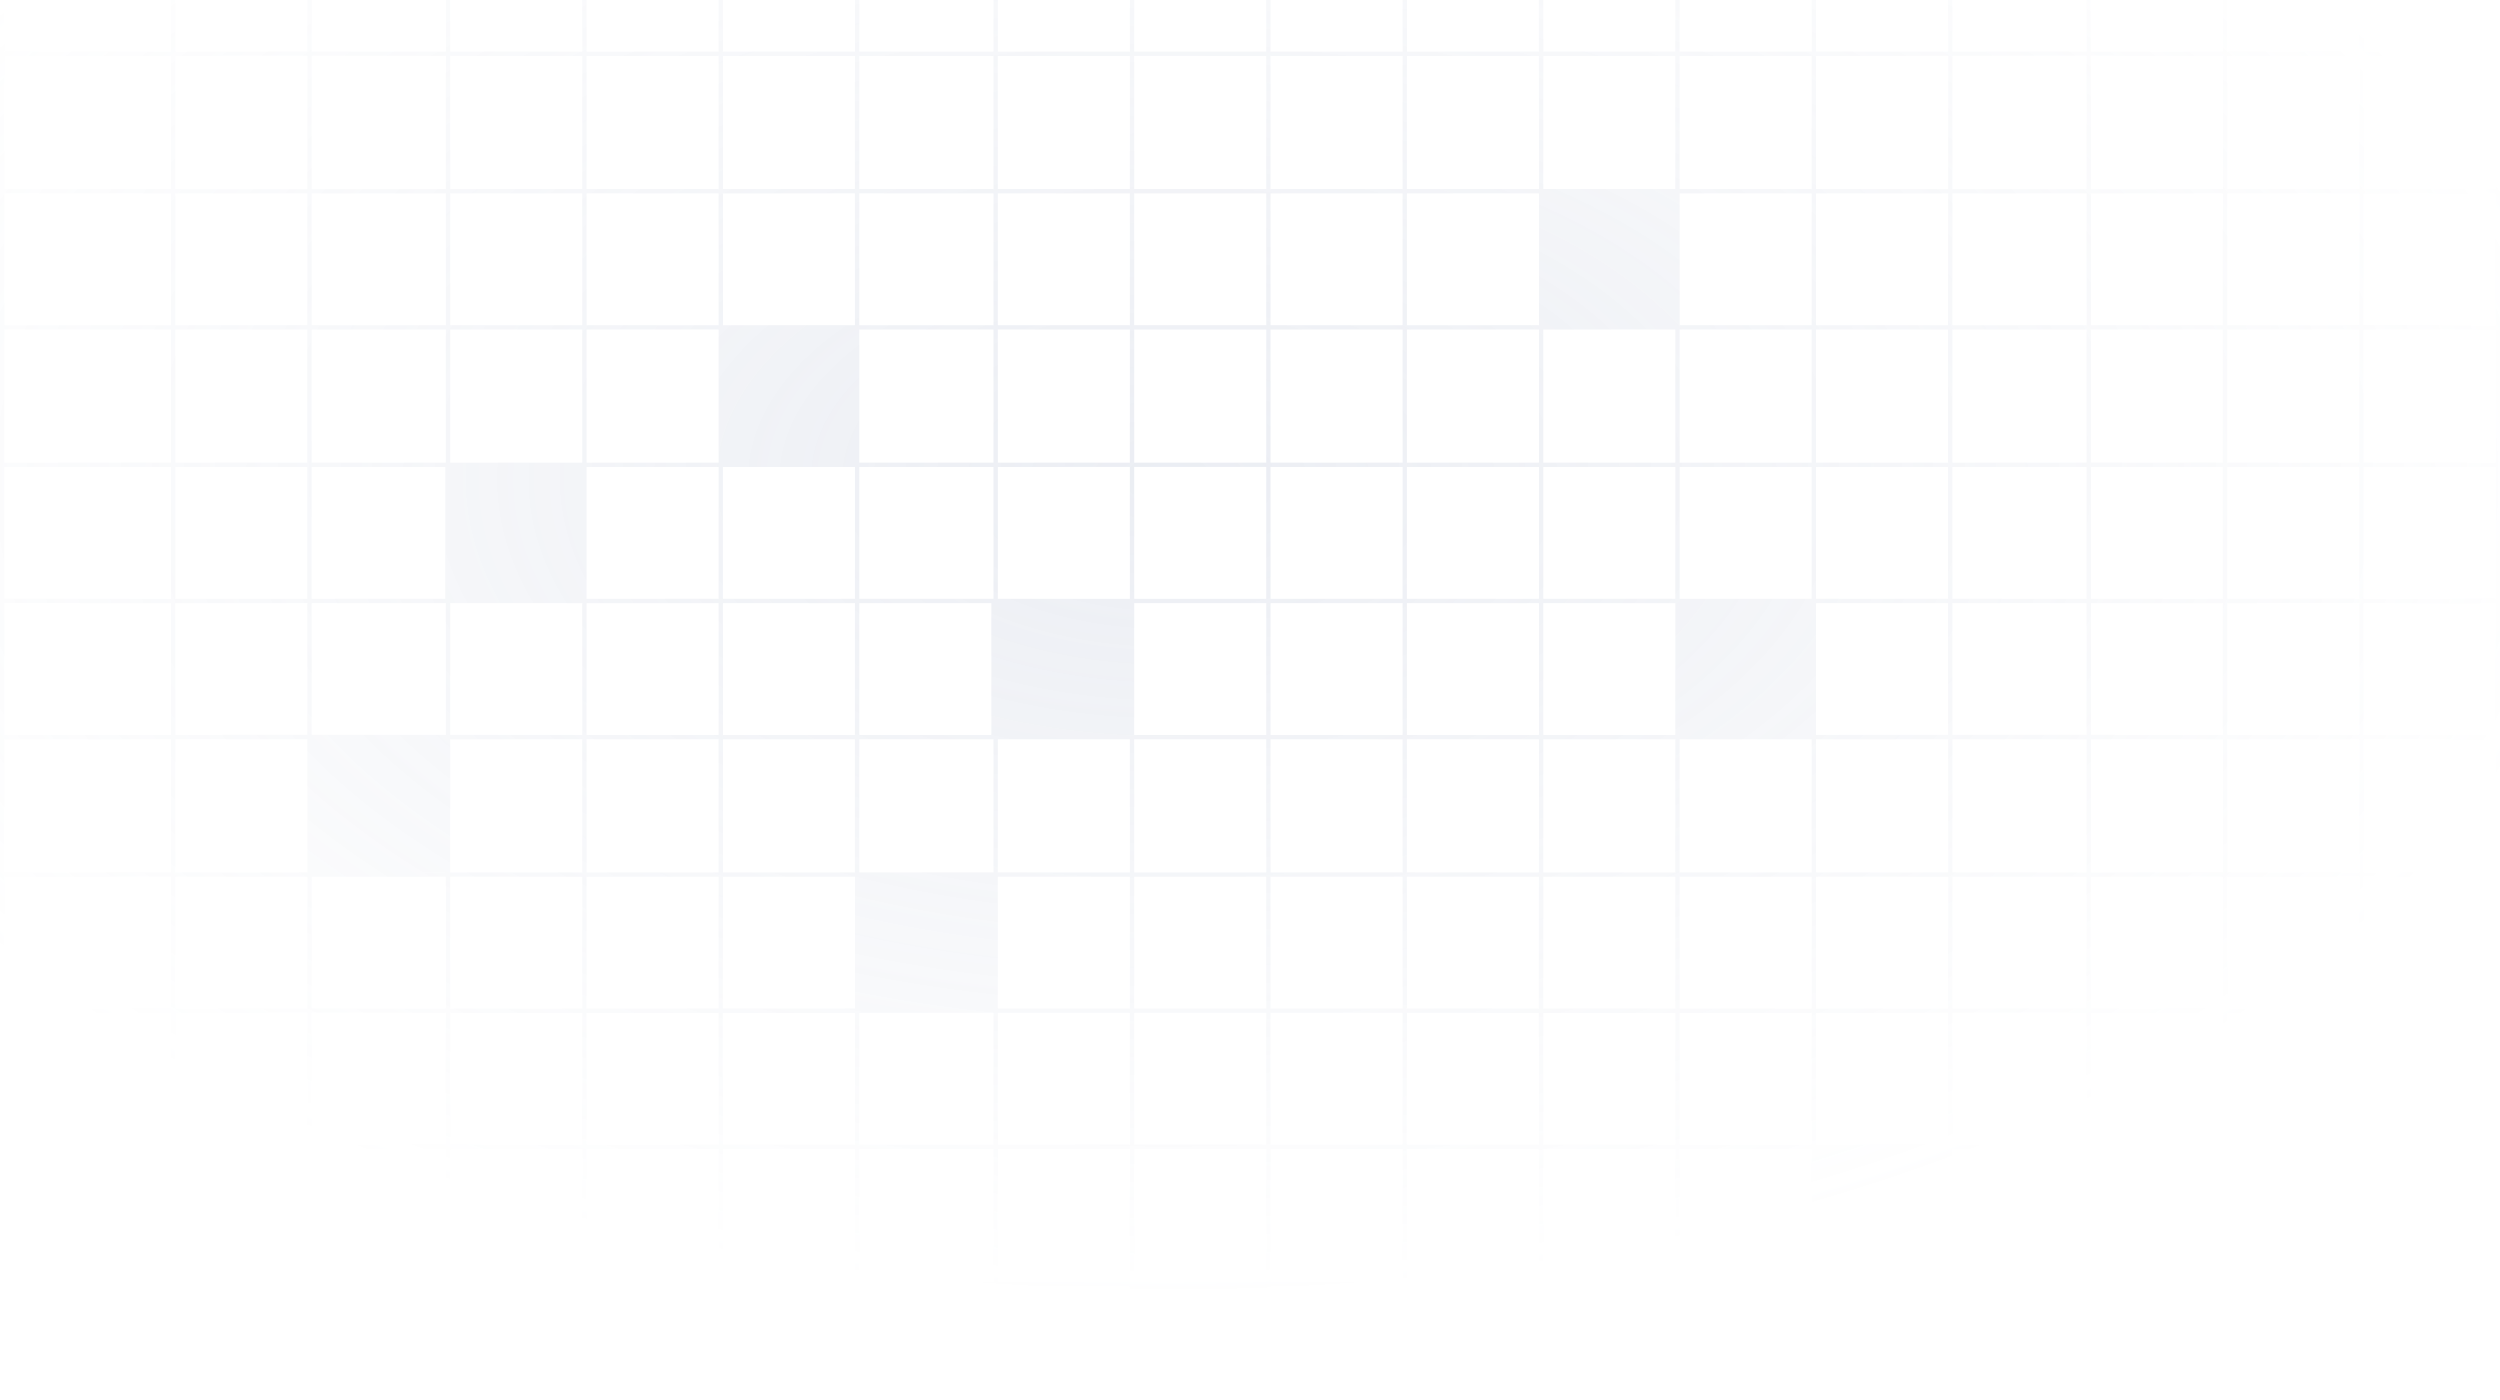<svg width="1155" height="647" viewBox="0 0 1155 647" fill="none" xmlns="http://www.w3.org/2000/svg">
<path fill-rule="evenodd" clip-rule="evenodd" d="M1153 647V594.361H1092V647H1090V594.361H1029V647H1027V594.361H966V647H964V594.361H902V647H900V594.361H839V647H837V594.361H776V647H774V594.361H713V647H711V594.361H650V647H648V594.361H587V647H522V594.361H461V647H459V594.361H397V647H395V594.361H334V647H332V594.361H271V647H269V594.361H208V647H206V594.361H144V647H142V594.361H81V647H79V594.361H2V647H0L5.65625e-05 0H2L2 23.84H79V6.9061e-06L81 7.0809e-06V23.84H142V1.24137e-05L144 1.25886e-05V23.84H206V1.80088e-05L208 1.81836e-05V23.84H269V2.35164e-05L271 2.36913e-05V23.84H332V2.9024e-05L334 2.91989e-05V23.84H395V3.45317e-05L397 3.47065e-05V23.84H459V4.01267e-05L461 4.03016e-05V23.84H522V4.56344e-05L524 4.58092e-05V23.84H585V5.1142e-05L587 5.13169e-05V23.84L648 23.84V5.66496e-05L650 5.68245e-05V23.84H711V6.21573e-05L713 6.23321e-05V23.84H774V6.76649e-05L776 6.78398e-05V23.84H837V7.31726e-05L839 7.33474e-05V23.84H900V7.86802e-05L902 7.8855e-05V23.84H964V8.42752e-05L966 8.44501e-05V23.84H1027V8.97829e-05L1029 8.99577e-05V23.84H1090V9.52905e-05L1092 9.54654e-05V23.84H1153V0L1155 0V647H1153ZM2 25.84V87.342H79L79 25.84H2ZM2 89.342L2 150.244H79V89.342H2ZM2 152.244V213.746H79V152.244H2ZM2 215.746L2 276.649H79V215.746H2ZM2 278.649V339.552H79V278.649H2ZM2 341.552L2 403.054H79V341.552H2ZM2 405.054V465.957H79V405.054H2ZM2 467.957L2 528.859H79V467.957H2ZM2 530.859L2 592.361H79V530.859H2ZM142 592.361H81V530.859H142V592.361ZM142 528.859H81V467.957H142V528.859ZM142 465.957H81V405.054H142V465.957ZM142 403.054H81V341.552H142V403.054ZM144 403V403.054H206V403H144ZM142 339.552H81V278.649H142V339.552ZM142 276.649H81V215.746H142V276.649ZM142 213.746H81V152.244H142V213.746ZM142 150.244H81V89.342H142V150.244ZM142 87.342H81L81 25.84H142V87.342ZM144 25.84V87.342H206V25.84H144ZM144 89.342V150.244H206V89.342H144ZM144 152.244V213.746H206V152.244H144ZM144 215.746V276.649H205.723V215.746H144ZM144 278.649V339.552H206V278.649H144ZM144 405.054V465.957H206V405.054H144ZM144 467.957V528.859H206V467.957H144ZM144 530.859V592.361H206V530.859H144ZM269 592.361H208V530.859H269V592.361ZM269 528.859H208V467.957H269V528.859ZM269 465.957H208V405.054H269V465.957ZM269 403.054H208V341.552H269V403.054ZM269 339.552H208V278.649H269V339.552ZM269 213.746H208V152.244H269V213.746ZM269 150.244H208V89.342H269V150.244ZM269 87.342H208V25.84H269V87.342ZM271 25.84V87.342H332V25.84H271ZM271 89.342V150.244H332V89.342H271ZM271 152.244V213.746H332V152.244H271ZM271 215.746V276.649H332V215.746H271ZM271 278.649V339.552H332V278.649H271ZM271 341.552V403.054H332V341.552H271ZM271 405.054V465.957H332V405.054H271ZM271 467.957V528.859H332V467.957H271ZM271 530.859V592.361H332V530.859H271ZM395 592.361H334V530.859H395V592.361ZM395 528.859H334V467.957H395V528.859ZM395 465.957H334V405.054H395V465.957ZM395 403.054H334V341.552H395V403.054ZM395 339.552H334V278.649H395V339.552ZM395 276.649H334V215.746H395V276.649ZM395 150.244H334V89.342H395V150.244ZM395 87.342H334V25.84H395V87.342ZM1153 25.84H1092V87.342H1153V25.84ZM1090 25.84H1029V87.342H1090V25.84ZM1027 25.84H966V87.342H1027V25.84ZM964 25.84H902V87.342H964V25.84ZM900 25.84H839V87.342H900V25.84ZM837 25.84H776V87.342H837V25.84ZM774 25.84H713V87.342H774V25.84ZM711 25.84H650V87.342H711V25.84ZM648 25.84L587 25.84V87.342L648 87.342V25.84ZM585 25.84H524V87.342H585V25.84ZM522 25.84H461V87.342H522V25.84ZM459 25.84H397V87.342H459V25.84ZM397 150.244V89.342H459V150.244H397ZM461 150.244V89.342H522V150.244H461ZM524 150.244V89.342H585V150.244H524ZM587 150.244V89.342L648 89.342V150.244H587ZM650 150.244V89.342H711V150.244H650ZM776 150.244V89.342H837V150.244H776ZM839 150.244V89.342H900V150.244H839ZM902 150.244V89.342H964V150.244H902ZM966 150.244V89.342H1027V150.244H966ZM1029 150.244V89.342H1090V150.244H1029ZM1092 150.244V89.342H1153V150.244H1092ZM1153 152.244H1092V213.746H1153V152.244ZM1090 152.244H1029V213.746H1090V152.244ZM1027 152.244H966V213.746H1027V152.244ZM964 152.244H902V213.746H964V152.244ZM900 152.244H839V213.746H900V152.244ZM837 152.244H776V213.746H837V152.244ZM774 152.244H713V213.746H774V152.244ZM711 152.244H650V213.746H711V152.244ZM648 152.244H587V213.746H648V152.244ZM585 152.244H524V213.746H585V152.244ZM522 152.244H461V213.746H522V152.244ZM459 152.244H397V213.746H459V152.244ZM397 276.649V215.746H459V276.649H397ZM461 276.649V215.746H522V276.649H461ZM524 276.649V215.746H585V276.649H524ZM587 276.649V215.746H648V276.649H587ZM650 276.649V215.746H711V276.649H650ZM713 276.649V215.746H774V276.649H713ZM776 276.649V215.746H837V276.649H776ZM839 276.649V215.746H900V276.649H839ZM902 276.649V215.746H964V276.649H902ZM966 276.649V215.746H1027V276.649H966ZM1029 276.649V215.746H1090V276.649H1029ZM1092 276.649V215.746H1153V276.649H1092ZM1153 278.649H1092V339.552H1153V278.649ZM1090 278.649H1029V339.552H1090V278.649ZM1027 278.649H966V339.552H1027V278.649ZM964 278.649H902V339.552H964V278.649ZM900 278.649H839V339.552H900V278.649ZM774 278.649H713V339.552H774V278.649ZM711 278.649H650V339.552H711V278.649ZM648 278.649H587V339.552H648V278.649ZM585 278.649H524V339.552H585V278.649ZM458 339.552V278.649H397V339.552H458ZM397 403.054V341.552H459V403.054H397ZM461 403.054V341.552H522V403.054H461ZM524 403.054V341.552H585V403.054H524ZM587 403.054V341.552H648V403.054H587ZM650 403.054V341.552H711V403.054H650ZM713 403.054V341.552H774V403.054H713ZM776 403.054V341.552H837V403.054H776ZM839 403.054V341.552H900V403.054H839ZM902 403.054V341.552H964V403.054H902ZM966 403.054V341.552H1027V403.054H966ZM1029 403.054V341.552H1090V403.054H1029ZM1092 403.054V341.552H1153V403.054H1092ZM1153 405.054H1092V465.957H1153V405.054ZM1090 405.054H1029V465.957H1090V405.054ZM1027 405.054H966V465.957H1027V405.054ZM964 405.054H902V465.957H964V405.054ZM900 405.054H839V465.957H900V405.054ZM837 405.054H776V465.957H837V405.054ZM774 405.054H713V465.957H774V405.054ZM711 405.054H650V465.957H711V405.054ZM648 405.054H587V465.957H648V405.054ZM585 405.054H524V465.957H585V405.054ZM522 405.054H461V465.957H522V405.054ZM397 528.859V467.957H459V528.859H397ZM461 528.859V467.957H522V528.859H461ZM524 528.859V467.957H585V528.859H524ZM587 528.859V467.957H648V528.859H587ZM650 528.859V467.957H711V528.859H650ZM713 528.859V467.957H774V528.859H713ZM776 528.859V467.957H837V528.859H776ZM839 528.859V467.957H900V528.859H839ZM902 528.859V467.957H964V528.859H902ZM966 528.859V467.957H1027V528.859H966ZM1029 528.859V467.957H1090V528.859H1029ZM1092 528.859V467.957H1153V528.859H1092ZM1153 530.859H1092V592.361H1153V530.859ZM1090 530.859H1029V592.361H1090V530.859ZM1027 530.859H966V592.361H1027V530.859ZM964 530.859H902V592.361H964V530.859ZM900 530.859H839V530.877H900V530.859ZM837 530.859H776V592.361H837V530.859ZM774 530.859H713V592.361H774V530.859ZM711 530.859H650V592.361H711V530.859ZM648 530.859H587V592.361H648V530.859ZM585 530.859H524V592.361H585V530.859ZM522 530.859H461V592.361H522V530.859ZM459 530.859H397V592.361H459V530.859Z" fill="url(#paint0_radial_104_289)" fill-opacity="0.75"/>
<defs>
<radialGradient id="paint0_radial_104_289" cx="0" cy="0" r="1" gradientUnits="userSpaceOnUse" gradientTransform="translate(539 222) rotate(89.779) scale(519.504 927.399)">
<stop stop-color="#909EBE" stop-opacity="0.24"/>
<stop offset="0.725" stop-color="#909EBE" stop-opacity="0"/>
</radialGradient>
</defs>
</svg>
